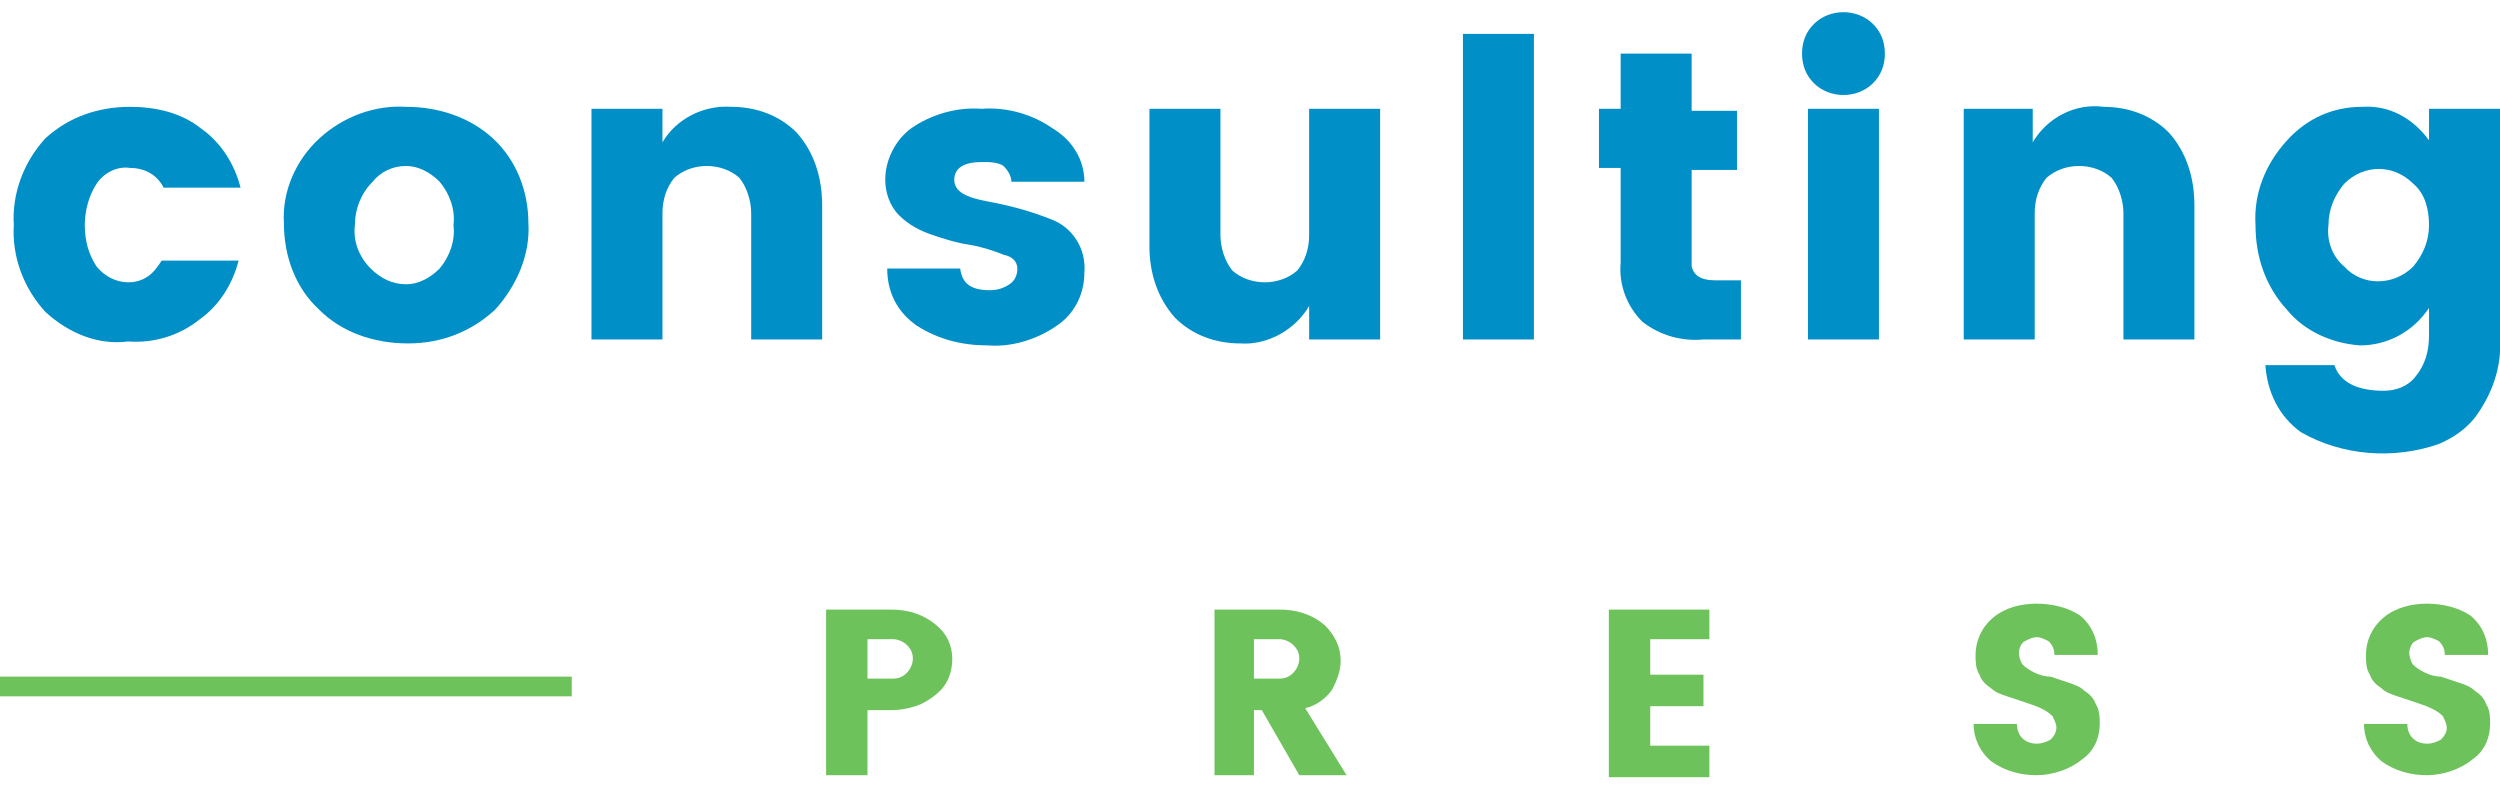 <?xml version="1.0" encoding="utf-8"?>
<!-- Generator: Adobe Illustrator 20.0.0, SVG Export Plug-In . SVG Version: 6.00 Build 0)  -->
<svg version="1.1" id="Layer_1" xmlns="http://www.w3.org/2000/svg" xmlns:xlink="http://www.w3.org/1999/xlink" x="0px" y="0px"
	 viewBox="0 0 126.8 38.7" style="enable-background:new 0 0 126.8 38.7;" xml:space="preserve" width="127px" height="40px">
<style type="text/css">
	.st0{fill:#008fc7;}
	.st1{fill:#6EC25B;}
</style>
<title>consultingpress-logo-green</title>
<g id="Layer_2">
	<g id="consulting">
		<path class="st0" d="M2.3,15.2c-1.1-1.2-1.7-2.8-1.6-4.4C0.6,9.2,1.2,7.6,2.3,6.4C3.5,5.3,5,4.8,6.6,4.8c1.3,0,2.6,0.3,3.6,1.1
			c1,0.7,1.7,1.8,2,3H8.3c-0.3-0.6-0.9-1-1.7-1C6,7.8,5.3,8.1,4.9,8.7c-0.4,0.6-0.6,1.4-0.6,2.1c0,0.8,0.2,1.5,0.6,2.1
			c0.4,0.5,1,0.8,1.6,0.8c0.4,0,0.7-0.1,1-0.3c0.3-0.2,0.5-0.5,0.7-0.8h3.9c-0.3,1.2-1,2.3-2,3c-1,0.8-2.3,1.2-3.6,1.1
			C5,16.9,3.5,16.3,2.3,15.2z"/>
		<path class="st0" d="M16.2,15.1c-1.2-1.1-1.8-2.7-1.8-4.4c-0.1-1.6,0.6-3.2,1.8-4.3c1.2-1.1,2.8-1.7,4.4-1.6
			c1.6,0,3.2,0.5,4.4,1.6c1.2,1.1,1.8,2.7,1.8,4.3c0.1,1.6-0.6,3.2-1.7,4.4c-1.2,1.1-2.7,1.7-4.4,1.7C18.9,16.8,17.3,16.2,16.2,15.1
			z M22.3,13c0.5-0.6,0.8-1.4,0.7-2.2c0.1-0.8-0.2-1.6-0.7-2.2c-0.5-0.5-1.1-0.8-1.7-0.8c-0.7,0-1.3,0.3-1.7,0.8
			C18.3,9.2,18,10,18,10.8c-0.1,0.8,0.2,1.6,0.8,2.2c0.5,0.5,1.1,0.8,1.8,0.8C21.2,13.8,21.8,13.5,22.3,13z"/>
		<path class="st0" d="M33.6,4.9v1.7c0.7-1.2,2.1-1.9,3.5-1.8c1.2,0,2.4,0.4,3.3,1.3c0.9,1,1.3,2.3,1.3,3.7v6.8h-3.6v-6.4
			c0-0.6-0.2-1.3-0.6-1.8c-0.9-0.8-2.4-0.8-3.3,0c-0.4,0.5-0.6,1.1-0.6,1.8v6.4H30V4.9H33.6z"/>
		<path class="st0" d="M44.9,8.5c0-1,0.5-2,1.3-2.6c1-0.7,2.3-1.1,3.6-1c1.3-0.1,2.6,0.3,3.6,1C54.4,6.5,55,7.5,55,8.6h-3.7
			c0-0.3-0.2-0.6-0.4-0.8c-0.3-0.2-0.7-0.2-1.1-0.2c-0.9,0-1.4,0.3-1.4,0.9s0.6,0.9,1.7,1.1c1.1,0.2,2.2,0.5,3.2,0.9
			c1.1,0.4,1.8,1.5,1.7,2.7c0,1.1-0.5,2.1-1.4,2.7c-1,0.7-2.3,1.1-3.5,1c-1.3,0-2.5-0.3-3.6-1c-1-0.7-1.5-1.7-1.5-2.9h3.7
			c0.1,0.8,0.6,1.1,1.5,1.1c0.4,0,0.7-0.1,1-0.3c0.3-0.2,0.4-0.5,0.4-0.8c0-0.3-0.2-0.6-0.7-0.7c-0.5-0.2-1.1-0.4-1.7-0.5
			c-0.7-0.1-1.3-0.3-1.9-0.5c-0.6-0.2-1.2-0.5-1.7-1C45.1,9.8,44.9,9.1,44.9,8.5z"/>
		<path class="st0" d="M66.4,4.9H70v11.7h-3.6v-1.7c-0.7,1.2-2.1,2-3.5,1.9c-1.2,0-2.4-0.4-3.3-1.3c-0.9-1-1.3-2.3-1.3-3.6V4.9h3.6
			v6.4c0,0.6,0.2,1.3,0.6,1.8c0.9,0.8,2.4,0.8,3.3,0c0.4-0.5,0.6-1.1,0.6-1.8V4.9z"/>
		<path class="st0" d="M74.2,16.6V1.1h3.6v15.5H74.2z"/>
		<path class="st0" d="M87,13.6h1.3v3h-1.9c-1.1,0.1-2.2-0.2-3.1-0.9c-0.8-0.8-1.2-1.9-1.1-3V7.9h-1.1v-3h1.1V2.1h3.6v2.9h2.3v3
			h-2.3v4.9C85.9,13.3,86.2,13.6,87,13.6z"/>
		<path class="st0" d="M95,3.6c-0.8,0.8-2.2,0.8-3,0c-0.4-0.4-0.6-0.9-0.6-1.5c0-0.6,0.2-1.1,0.6-1.5c0.8-0.8,2.2-0.8,3,0
			c0.4,0.4,0.6,0.9,0.6,1.5C95.6,2.7,95.4,3.2,95,3.6z M91.7,16.6V4.9h3.6v11.7L91.7,16.6z"/>
		<path class="st0" d="M103.1,4.9v1.7c0.7-1.2,2.1-2,3.6-1.8c1.2,0,2.4,0.4,3.3,1.3c0.9,1,1.3,2.3,1.3,3.7v6.8h-3.6v-6.4
			c0-0.6-0.2-1.3-0.6-1.8c-0.9-0.8-2.4-0.8-3.3,0c-0.4,0.5-0.6,1.1-0.6,1.8v6.4h-3.6V4.9H103.1z"/>
		<path class="st0" d="M116,15.1c-1.1-1.2-1.6-2.7-1.6-4.3c-0.1-1.6,0.5-3.1,1.6-4.3c1-1.1,2.3-1.7,3.8-1.7c1.4-0.1,2.6,0.6,3.4,1.7
			V4.9h3.6v11.6c0.1,1.5-0.4,2.9-1.3,4.1c-0.5,0.6-1.1,1-1.8,1.3c-2.3,0.8-4.9,0.6-7-0.6c-1.1-0.8-1.7-2-1.8-3.4h3.5
			c0.3,0.9,1.2,1.3,2.5,1.3c0.6,0,1.2-0.2,1.6-0.7c0.5-0.6,0.7-1.3,0.7-2.1V15c-0.8,1.2-2.1,1.9-3.5,1.9
			C118.3,16.8,116.9,16.2,116,15.1z M122.4,12.9c0.5-0.6,0.8-1.3,0.8-2.1c0-0.8-0.2-1.6-0.8-2.1c-1-1-2.5-1-3.5,0c0,0,0,0,0,0
			c-0.5,0.6-0.8,1.3-0.8,2.1c-0.1,0.8,0.2,1.6,0.8,2.1C119.8,13.9,121.4,13.9,122.4,12.9C122.4,13,122.4,13,122.4,12.9z"/>
	</g>
	<g id="PRESS">
		<path class="st1" d="M48.3,32.8c0,0.6-0.2,1.2-0.6,1.6c-0.3,0.3-0.6,0.5-1,0.7c-0.5,0.2-1,0.3-1.5,0.3H44v3.3h-2.1v-8.4h3.3
			c0.8,0,1.6,0.2,2.3,0.8C48,31.5,48.3,32.1,48.3,32.8z M44,33.8h1.3c0.3,0,0.5-0.1,0.7-0.3c0.2-0.2,0.3-0.5,0.3-0.7
			c0-0.3-0.1-0.5-0.3-0.7c-0.2-0.2-0.5-0.3-0.7-0.3H44L44,33.8z"/>
		<path class="st1" d="M63.6,35.4v3.3h-2v-8.4h3.3c0.8,0,1.6,0.2,2.3,0.8c0.5,0.5,0.8,1.1,0.8,1.8c0,0.5-0.2,1-0.4,1.4
			c-0.3,0.5-0.9,0.9-1.4,1l2.1,3.4h-2.4l-1.9-3.3L63.6,35.4z M63.6,31.8v2h1.3c0.3,0,0.5-0.1,0.7-0.3c0.2-0.2,0.3-0.5,0.3-0.7
			c0-0.3-0.1-0.5-0.3-0.7c-0.2-0.2-0.5-0.3-0.7-0.3L63.6,31.8z"/>
		<path class="st1" d="M86.7,30.2v1.6h-3v1.8h2.7v1.6h-2.7v2h3v1.6h-5.1v-8.5H86.7z"/>
		<path class="st1" d="M103.3,31.7c-0.2,0-0.4,0.1-0.6,0.2c-0.2,0.1-0.3,0.4-0.3,0.6c0,0.2,0.1,0.5,0.2,0.6c0.2,0.2,0.4,0.3,0.6,0.4
			c0.2,0.1,0.5,0.2,0.8,0.2c0.3,0.1,0.6,0.2,0.9,0.3c0.3,0.1,0.6,0.2,0.8,0.4c0.3,0.2,0.5,0.4,0.6,0.7c0.2,0.3,0.2,0.7,0.2,1
			c0,0.7-0.3,1.4-0.9,1.8c-0.6,0.5-1.5,0.8-2.3,0.8c-0.8,0-1.6-0.2-2.3-0.7c-0.6-0.5-0.9-1.2-0.9-1.9h2.2c0,0.6,0.4,1,1,1
			c0.3,0,0.5-0.1,0.7-0.2c0.2-0.2,0.3-0.4,0.3-0.6c0-0.2-0.1-0.4-0.2-0.6c-0.2-0.2-0.4-0.3-0.6-0.4c-0.2-0.1-0.5-0.2-0.8-0.3
			c-0.3-0.1-0.6-0.2-0.9-0.3c-0.3-0.1-0.6-0.2-0.8-0.4c-0.3-0.2-0.5-0.4-0.6-0.7c-0.2-0.3-0.2-0.7-0.2-1c0-0.7,0.3-1.4,0.9-1.9
			c0.6-0.5,1.4-0.7,2.2-0.7c0.8,0,1.6,0.2,2.2,0.6c0.6,0.5,0.9,1.2,0.9,2h-2.2c0-0.3-0.1-0.5-0.3-0.7
			C103.7,31.8,103.5,31.7,103.3,31.7z"/>
		<path class="st1" d="M123.1,31.7c-0.2,0-0.4,0.1-0.6,0.2c-0.2,0.1-0.3,0.4-0.3,0.6c0,0.2,0.1,0.5,0.2,0.6c0.2,0.2,0.4,0.3,0.6,0.4
			c0.2,0.1,0.5,0.2,0.8,0.2c0.3,0.1,0.6,0.2,0.9,0.3c0.3,0.1,0.6,0.2,0.8,0.4c0.3,0.2,0.5,0.4,0.6,0.7c0.2,0.3,0.2,0.7,0.2,1
			c0,0.7-0.3,1.4-0.9,1.8c-0.6,0.5-1.5,0.8-2.3,0.8c-0.8,0-1.6-0.2-2.3-0.7c-0.6-0.5-0.9-1.2-0.9-1.9h2.2c0,0.6,0.4,1,1,1
			c0.3,0,0.5-0.1,0.7-0.2c0.2-0.2,0.3-0.4,0.3-0.6c0-0.2-0.1-0.4-0.2-0.6c-0.2-0.2-0.4-0.3-0.6-0.4c-0.2-0.1-0.5-0.2-0.8-0.3
			c-0.3-0.1-0.6-0.2-0.9-0.3c-0.3-0.1-0.6-0.2-0.8-0.4c-0.3-0.2-0.5-0.4-0.6-0.7c-0.2-0.3-0.2-0.7-0.2-1c0-0.7,0.3-1.4,0.9-1.9
			c0.6-0.5,1.4-0.7,2.2-0.7c0.8,0,1.6,0.2,2.2,0.6c0.6,0.5,0.9,1.2,0.9,2H124c0-0.3-0.1-0.5-0.3-0.7
			C123.5,31.8,123.3,31.7,123.1,31.7z"/>
	</g>
	<g id="border">
		<g id="border-2">
			<rect y="33.7" class="st1" width="29" height="1"/>
		</g>
	</g>
</g>
</svg>
